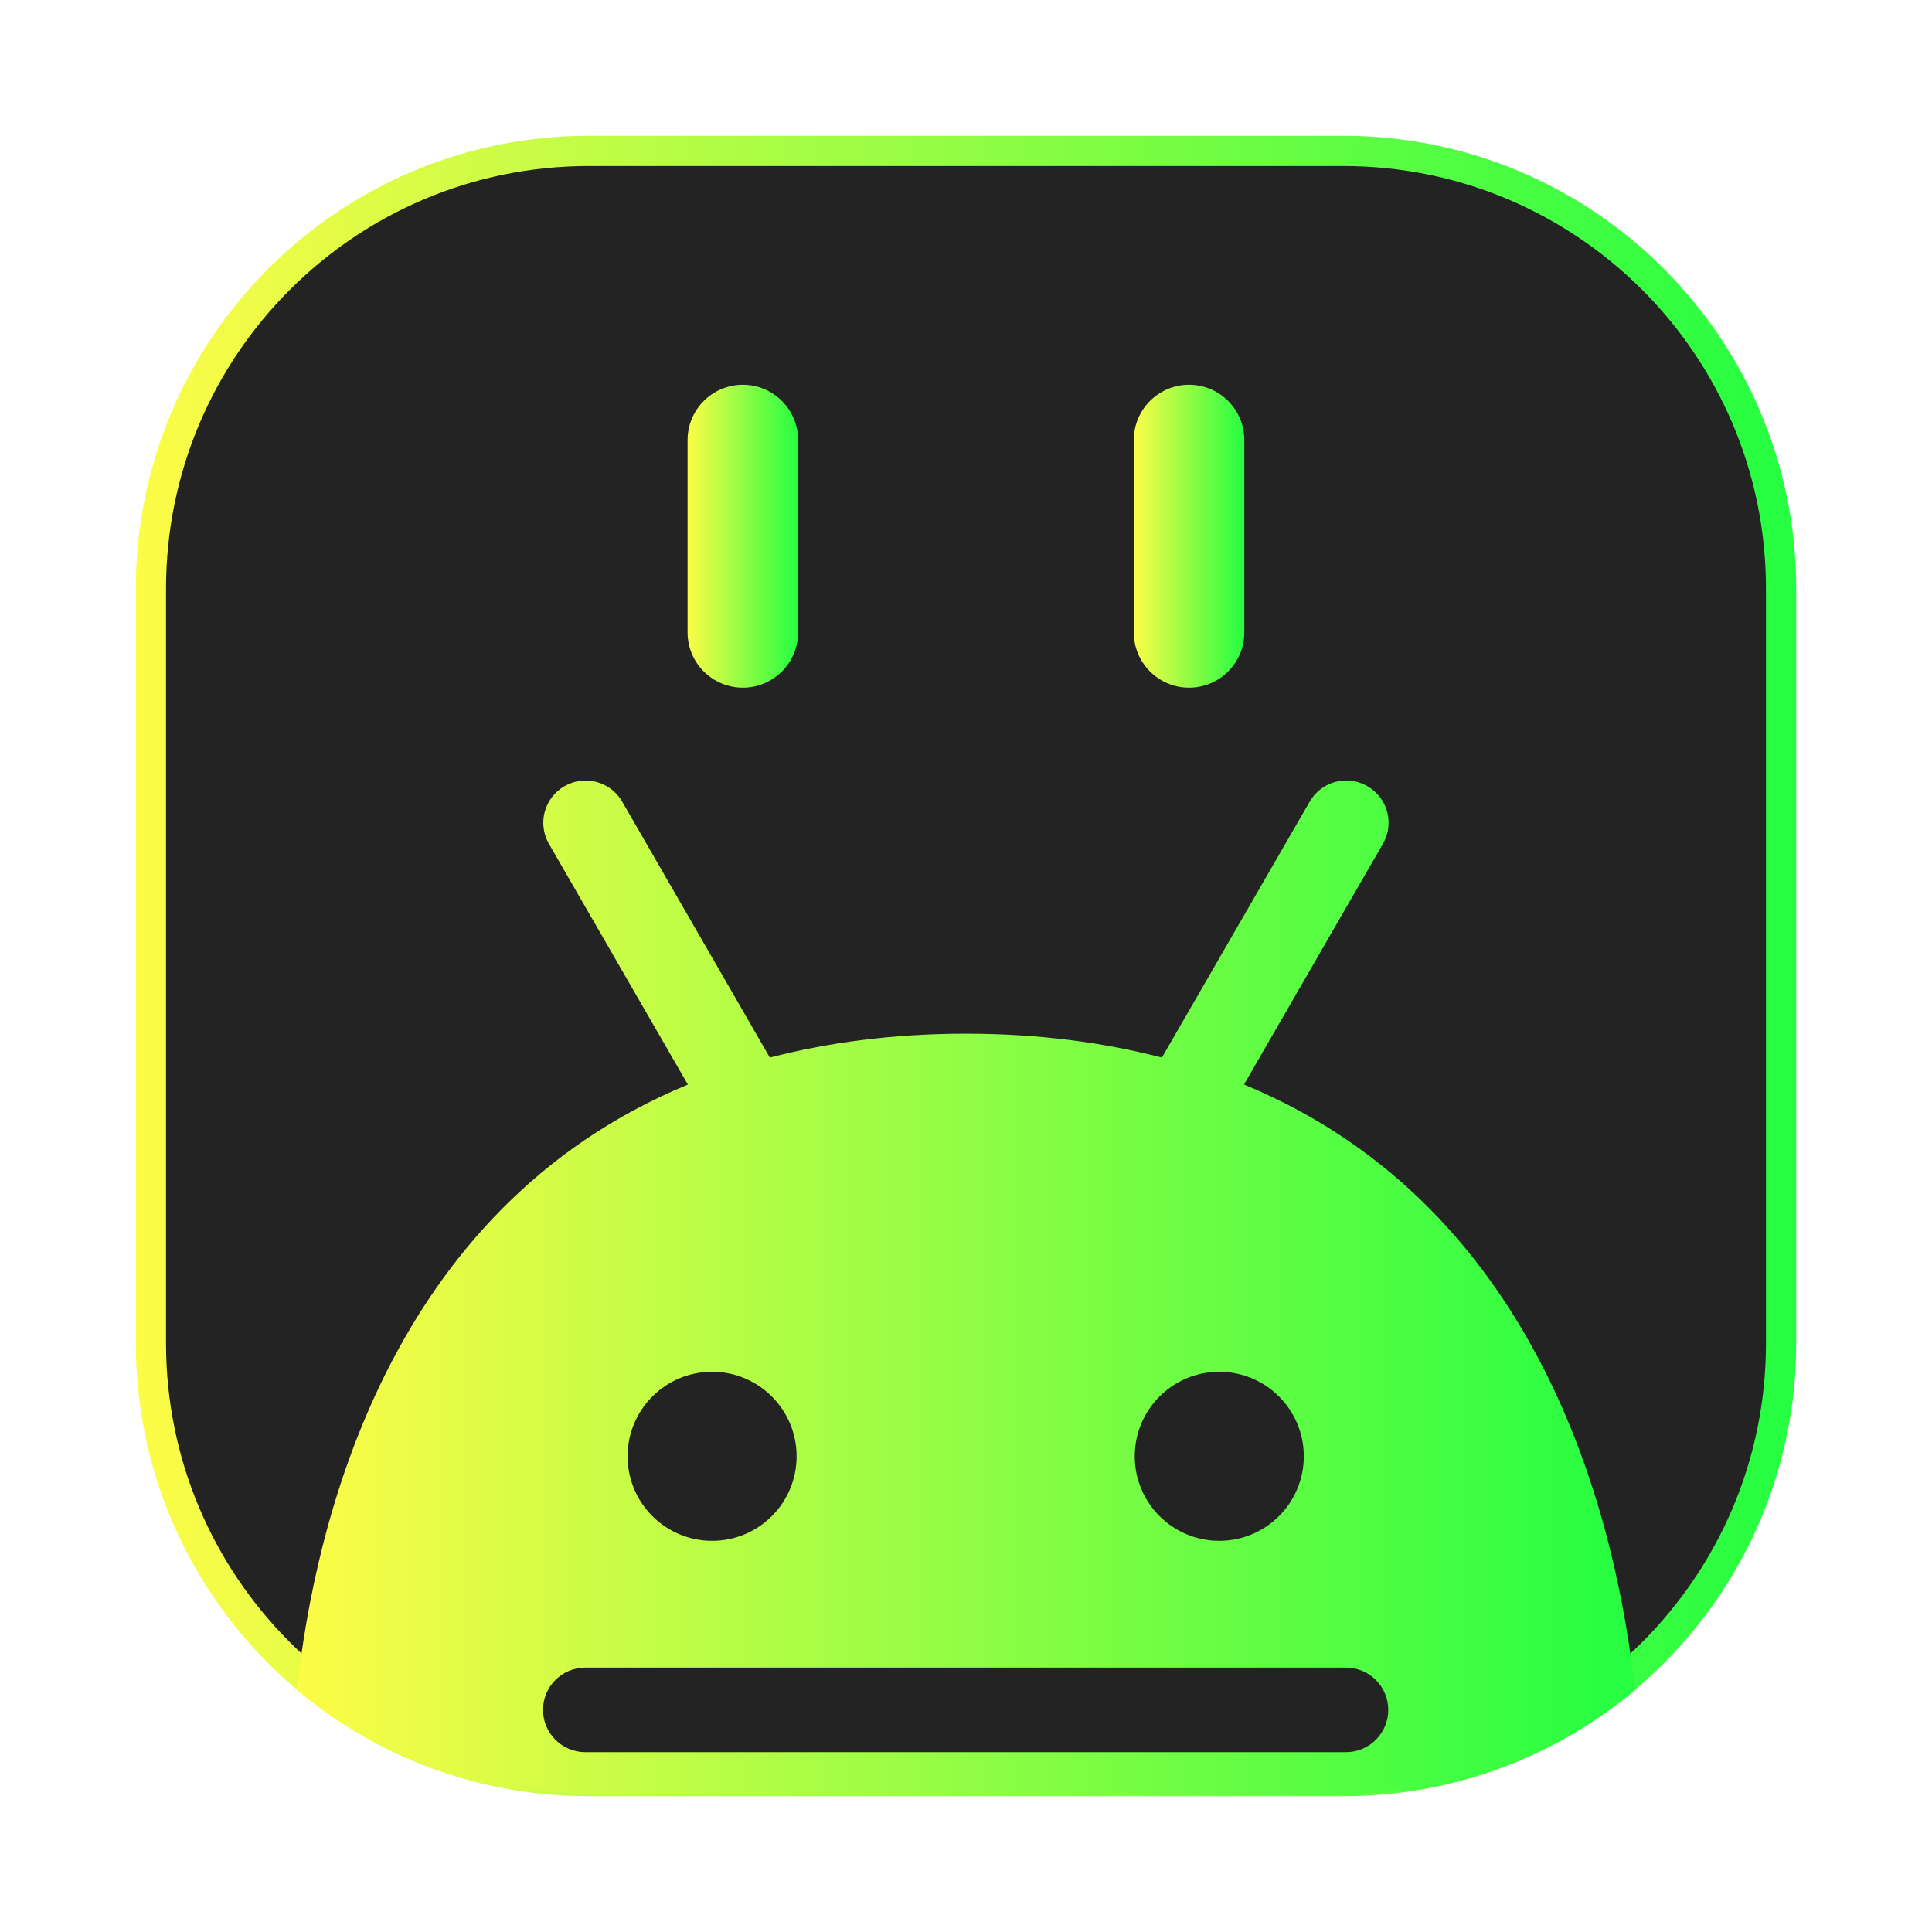 <svg width="64" height="64" viewBox="0 0 64 64" fill="none" xmlns="http://www.w3.org/2000/svg">
<g opacity="0.3" filter="url(#filter0_f_4_24685)">
<path d="M44.5 4.5H19.5C11.216 4.5 4.5 11.216 4.5 19.5V44.5C4.5 52.784 11.216 59.5 19.5 59.5H44.5C52.784 59.5 59.5 52.784 59.5 44.5V19.5C59.5 11.216 52.784 4.5 44.5 4.5Z" fill="url(#paint0_linear_4_24685)"/>
</g>
<path d="M19.5 5H44.5C52.508 5 59 11.492 59 19.5V44.5C59 52.508 52.508 59 44.5 59H19.5C11.492 59 5 52.508 5 44.5V19.5C5 11.492 11.492 5 19.5 5Z" fill="#232323" stroke="url(#paint1_linear_4_24685)"/>
<path d="M44.498 25.857V25.859C44.05 25.89 43.627 26.137 43.385 26.557L38.49 35.033C36.564 34.535 34.418 34.242 31.996 34.242C29.574 34.242 27.428 34.535 25.502 35.033L20.611 26.557C20.32 26.053 19.766 25.799 19.225 25.867C19.044 25.89 18.865 25.948 18.697 26.045C18.026 26.433 17.798 27.285 18.186 27.957L22.787 35.928C12.825 40.043 10.429 50.535 9.836 55.984C11.816 57.65 14.237 58.799 16.902 59.262C17.887 59.346 18.937 59.407 20.078 59.443H44.049C45.111 59.41 46.084 59.351 47.01 59.275C49.708 58.824 52.16 57.669 54.16 55.986C53.566 50.536 51.166 40.042 41.209 35.926L45.81 27.955C46.198 27.283 45.969 26.431 45.297 26.043C45.045 25.898 44.767 25.839 44.498 25.857Z" fill="url(#paint2_linear_4_24685)"/>
<path d="M44.588 55.242H19.388C18.615 55.242 17.988 55.869 17.988 56.642C17.988 57.415 18.615 58.042 19.388 58.042H44.588C45.361 58.042 45.988 57.415 45.988 56.642C45.988 55.869 45.361 55.242 44.588 55.242Z" fill="#232323"/>
<path d="M23.589 51.042C25.136 51.042 26.389 49.788 26.389 48.242C26.389 46.696 25.136 45.442 23.589 45.442C22.043 45.442 20.789 46.696 20.789 48.242C20.789 49.788 22.043 51.042 23.589 51.042Z" fill="#232323"/>
<path d="M40.39 51.042C41.936 51.042 43.19 49.788 43.19 48.242C43.19 46.696 41.936 45.442 40.39 45.442C38.843 45.442 37.59 46.696 37.59 48.242C37.59 49.788 38.843 51.042 40.39 51.042Z" fill="#232323"/>
<path d="M26.438 14.577C26.438 13.566 25.619 12.746 24.608 12.746C23.597 12.746 22.777 13.566 22.777 14.577V20.95C22.777 21.961 23.597 22.78 24.608 22.78C25.619 22.78 26.438 21.961 26.438 20.95V14.577Z" fill="url(#paint3_linear_4_24685)"/>
<path d="M41.22 14.577C41.22 13.566 40.4 12.746 39.389 12.746C38.378 12.746 37.559 13.566 37.559 14.577V20.95C37.559 21.961 38.378 22.78 39.389 22.78C40.4 22.78 41.22 21.961 41.22 20.95V14.577Z" fill="url(#paint4_linear_4_24685)"/>
<defs>
<filter id="filter0_f_4_24685" x="3.263" y="3.263" width="57.475" height="57.475" filterUnits="userSpaceOnUse" color-interpolation-filters="sRGB">
<feFlood flood-opacity="0" result="BackgroundImageFix"/>
<feBlend mode="normal" in="SourceGraphic" in2="BackgroundImageFix" result="shape"/>
<feGaussianBlur stdDeviation="0.619" result="effect1_foregroundBlur_4_24685"/>
</filter>
<linearGradient id="paint0_linear_4_24685" x1="4.5" y1="32" x2="59.5" y2="32" gradientUnits="userSpaceOnUse">
<stop stop-color="#FDFC47"/>
<stop offset="1" stop-color="#24FE41"/>
</linearGradient>
<linearGradient id="paint1_linear_4_24685" x1="4.5" y1="32" x2="59.5" y2="32" gradientUnits="userSpaceOnUse">
<stop stop-color="#FDFC47"/>
<stop offset="1" stop-color="#24FE41"/>
</linearGradient>
<linearGradient id="paint2_linear_4_24685" x1="9.836" y1="42.649" x2="54.16" y2="42.649" gradientUnits="userSpaceOnUse">
<stop stop-color="#FDFC47"/>
<stop offset="1" stop-color="#24FE41"/>
</linearGradient>
<linearGradient id="paint3_linear_4_24685" x1="22.777" y1="17.763" x2="26.438" y2="17.763" gradientUnits="userSpaceOnUse">
<stop stop-color="#FDFC47"/>
<stop offset="1" stop-color="#24FE41"/>
</linearGradient>
<linearGradient id="paint4_linear_4_24685" x1="37.559" y1="17.763" x2="41.22" y2="17.763" gradientUnits="userSpaceOnUse">
<stop stop-color="#FDFC47"/>
<stop offset="1" stop-color="#24FE41"/>
</linearGradient>
</defs>
</svg>
